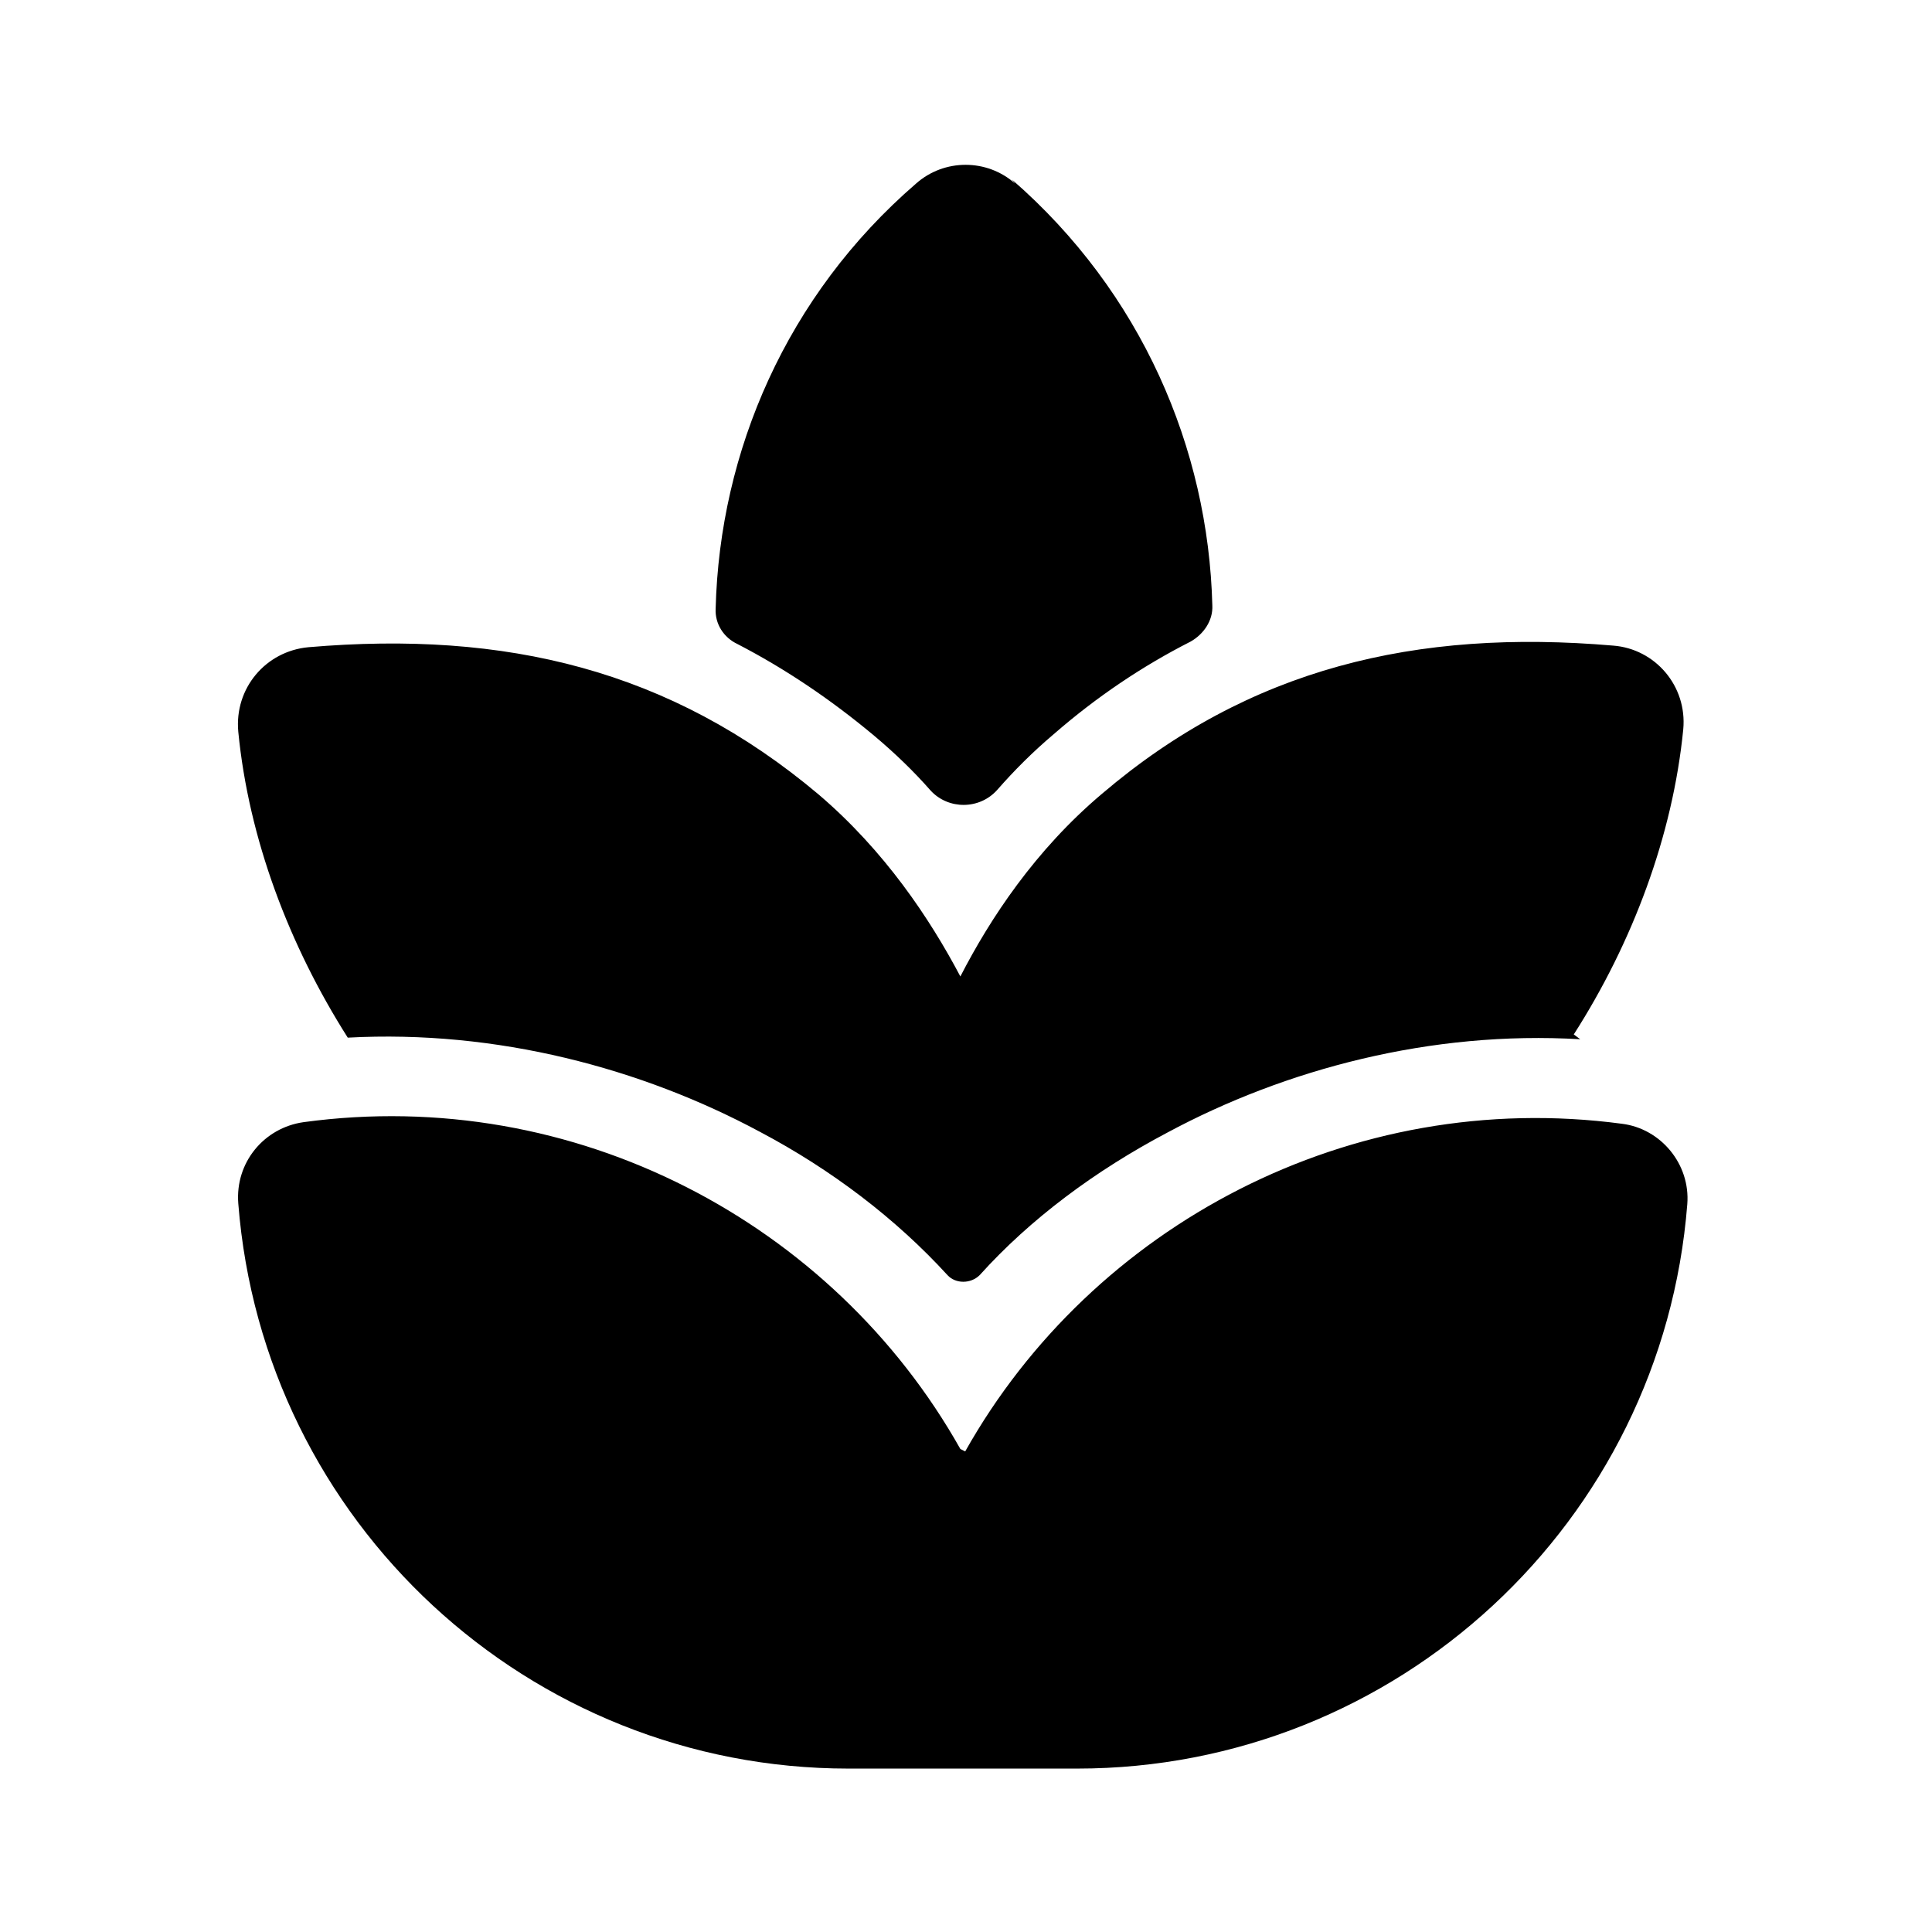 <svg viewBox="0 0 24 24" xmlns="http://www.w3.org/2000/svg"><path fill="currentColor" d="M12.61 2.28c-.35-.31-.88-.31-1.23 0C9.77 3.67 8.94 5.61 8.89 7.56c-.01.19.1.36.27.44 .58.3 1.15.68 1.7 1.14 .25.21.49.44.7.68 .22.24.61.24.83-.01 .21-.24.44-.47.7-.69 .54-.47 1.11-.85 1.7-1.15 .16-.09.28-.26.27-.45 -.05-1.95-.88-3.89-2.49-5.29Zm-.62 15.75c1.58-2.81 4.79-4.52 8.16-4.07 .48.06.85.5.81 1 -.31 3.95-3.61 7.01-7.58 7.01H12l-.03 0h-1.43c-3.97 0-7.27-3.06-7.58-7.02 -.04-.51.32-.94.81-1.01 3.37-.46 6.58 1.25 8.16 4.06Zm7.64-5.12c-1.85-.11-3.66.37-5.13 1.16 -.89.47-1.7 1.07-2.33 1.77 -.11.11-.3.11-.4 0 -.64-.7-1.44-1.31-2.33-1.78 -1.47-.79-3.27-1.27-5.12-1.17 -.73-1.15-1.23-2.47-1.36-3.8 -.05-.54.34-1 .87-1.05 2.45-.21 4.5.28 6.34 1.83 .82.7 1.38 1.54 1.76 2.26 .37-.72.93-1.57 1.76-2.27 1.83-1.56 3.9-2.05 6.35-1.84 .52.04.92.5.87 1.04 -.13 1.32-.63 2.65-1.36 3.79Z"/></svg>